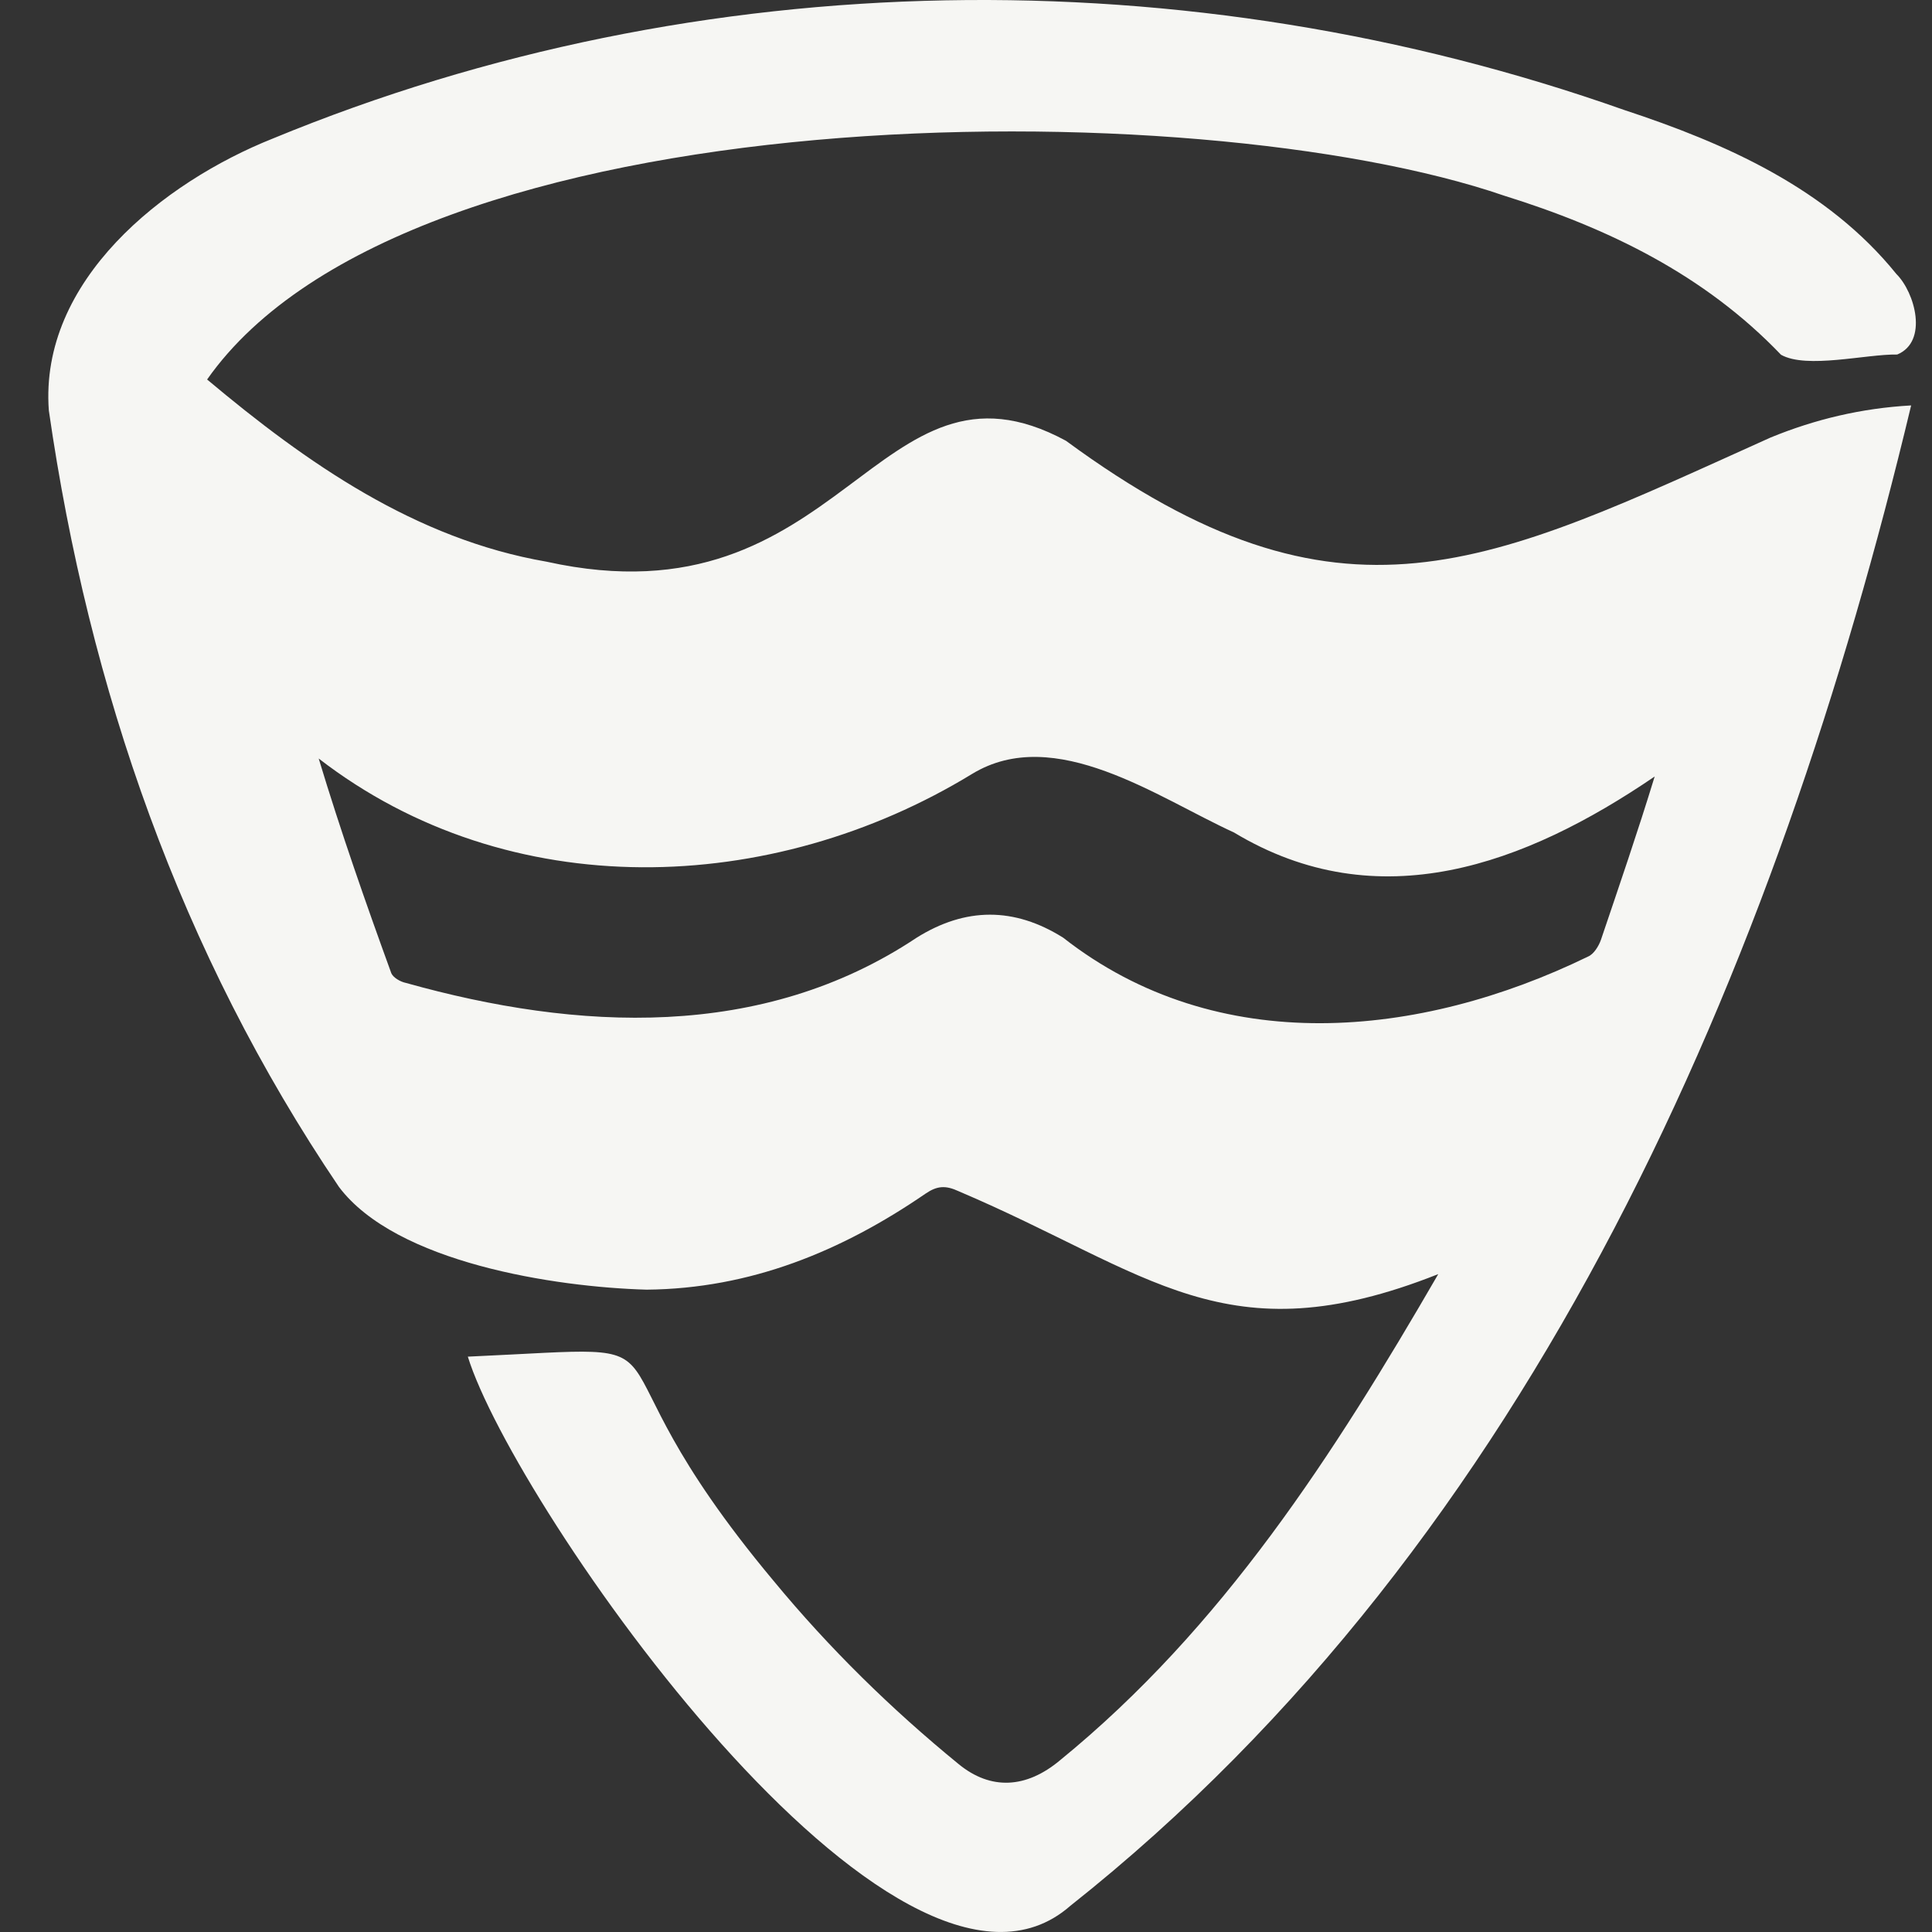 <svg width="40" height="40" viewBox="0 0 40 40" fill="none" xmlns="http://www.w3.org/2000/svg">
<rect x="0" y="0" width="40" height="40" fill="#333333" stroke="none"/>
<path d="M29.775 26.38C25.367 28.127 23.811 26.349 19.852 24.665C19.578 24.537 19.402 24.549 19.161 24.714C17.421 25.908 15.533 26.682 13.387 26.701C11.49 26.648 8.198 26.144 7.017 24.573C3.74 19.729 1.841 14.265 1.011 8.497C0.812 5.807 3.382 3.772 5.647 2.869C14.5 -0.788 24.616 -0.909 33.627 2.277C35.733 2.97 37.831 3.902 39.261 5.671C39.651 6.059 39.925 7.073 39.28 7.34C38.635 7.329 37.407 7.644 36.874 7.345C35.286 5.685 33.291 4.721 31.144 4.052C24.77 1.859 8.472 1.899 4.288 7.857C6.355 9.591 8.601 11.16 11.315 11.629C17.469 12.991 18.137 6.996 22.07 9.126C27.793 13.333 30.811 11.691 36.659 9.058C37.576 8.682 38.538 8.451 39.568 8.394C36.787 20.025 31.758 31.853 22.159 39.459C18.577 42.6 10.634 31.159 9.686 28.088C14.873 27.855 11.701 27.568 16.018 32.732C17.168 34.125 18.451 35.383 19.849 36.525C20.512 37.067 21.245 37.031 21.945 36.446C25.314 33.699 27.614 30.114 29.777 26.38H29.775ZM34.258 16.077C31.582 17.9 28.539 19.038 25.547 17.235C23.976 16.519 21.84 14.979 20.125 16.024C15.977 18.556 10.539 18.75 6.598 15.704C7.058 17.225 7.57 18.687 8.099 20.142C8.134 20.238 8.289 20.327 8.403 20.35C11.951 21.345 15.779 21.545 18.975 19.416C19.991 18.779 21 18.778 22.012 19.414C25.212 21.921 29.401 21.497 32.876 19.806C32.996 19.757 33.099 19.591 33.146 19.457C33.531 18.318 33.903 17.237 34.258 16.078L34.258 16.077Z" fill="#F6F6F3"/>
</svg>
